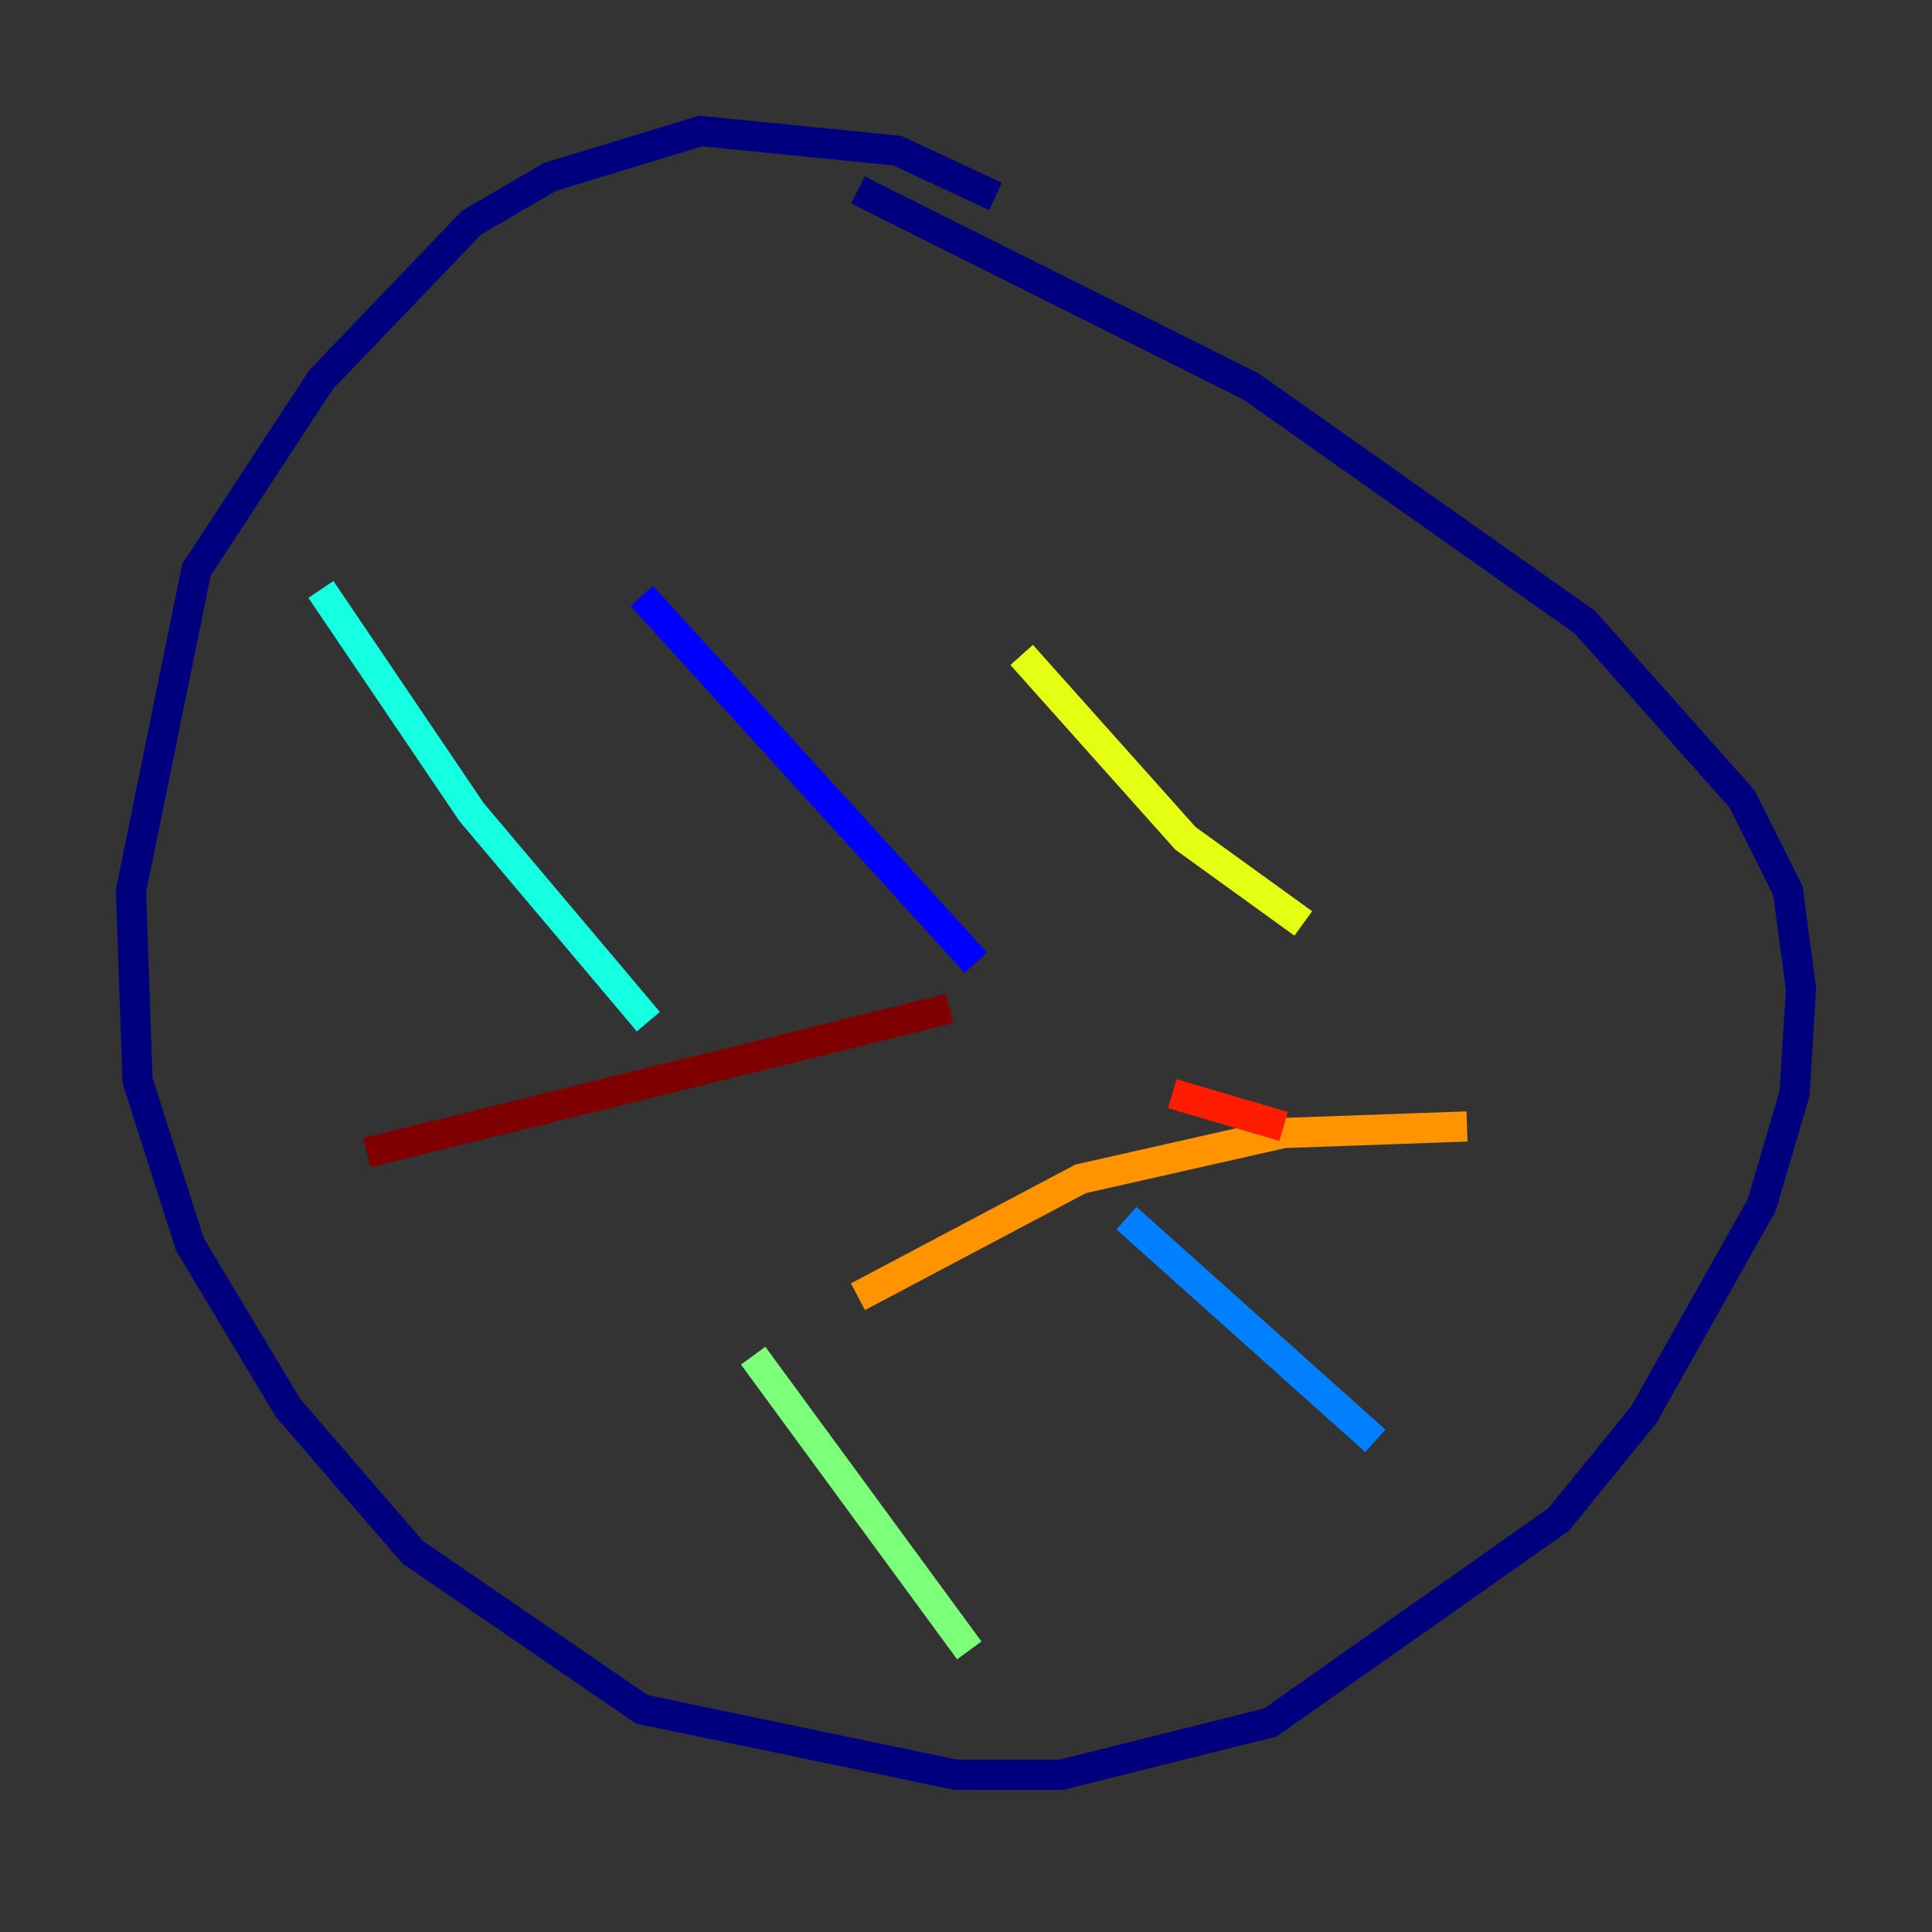 <?xml version="1.0" encoding="utf-8" ?>
<svg baseProfile="tiny" height="128" version="1.2" viewBox="0,0,128,128" width="128" xmlns="http://www.w3.org/2000/svg" xmlns:ev="http://www.w3.org/2001/xml-events" xmlns:xlink="http://www.w3.org/1999/xlink"><rect x="0" y="0" width="128" height="128" fill="#333333" stroke="none"/><defs /><polyline fill="none" points="65.953,13.017 59.444,9.98 46.427,8.678 36.447,11.715 31.241,14.752 21.261,25.166 13.017,37.749 8.678,59.01 9.112,71.593 12.583,82.441 19.091,93.288 27.336,102.834 42.522,113.248 63.349,117.586 70.291,117.586 84.176,114.115 103.268,100.664 108.909,93.722 116.719,79.837 118.888,72.461 119.322,65.519 118.454,59.01 115.417,52.936 105.003,41.22 82.875,25.6 56.841,12.583" stroke="#00007f" stroke-width="2" /><polyline fill="none" points="42.522,39.485 64.651,63.783" stroke="#0000ff" stroke-width="2" /><polyline fill="none" points="74.63,80.705 91.119,95.458" stroke="#0080ff" stroke-width="2" /><polyline fill="none" points="21.261,39.051 31.241,53.803 42.956,67.688" stroke="#15ffe1" stroke-width="2" /><polyline fill="none" points="49.898,89.817 64.217,109.342" stroke="#7cff79" stroke-width="2" /><polyline fill="none" points="67.688,43.39 78.536,55.539 86.346,61.18" stroke="#e4ff12" stroke-width="2" /><polyline fill="none" points="97.193,74.63 85.044,75.064 71.593,78.102 56.841,85.912" stroke="#ff9400" stroke-width="2" /><polyline fill="none" points="85.044,74.63 77.668,72.461" stroke="#ff1d00" stroke-width="2" /><polyline fill="none" points="62.915,66.82 24.298,76.366" stroke="#7f0000" stroke-width="2" /></svg>